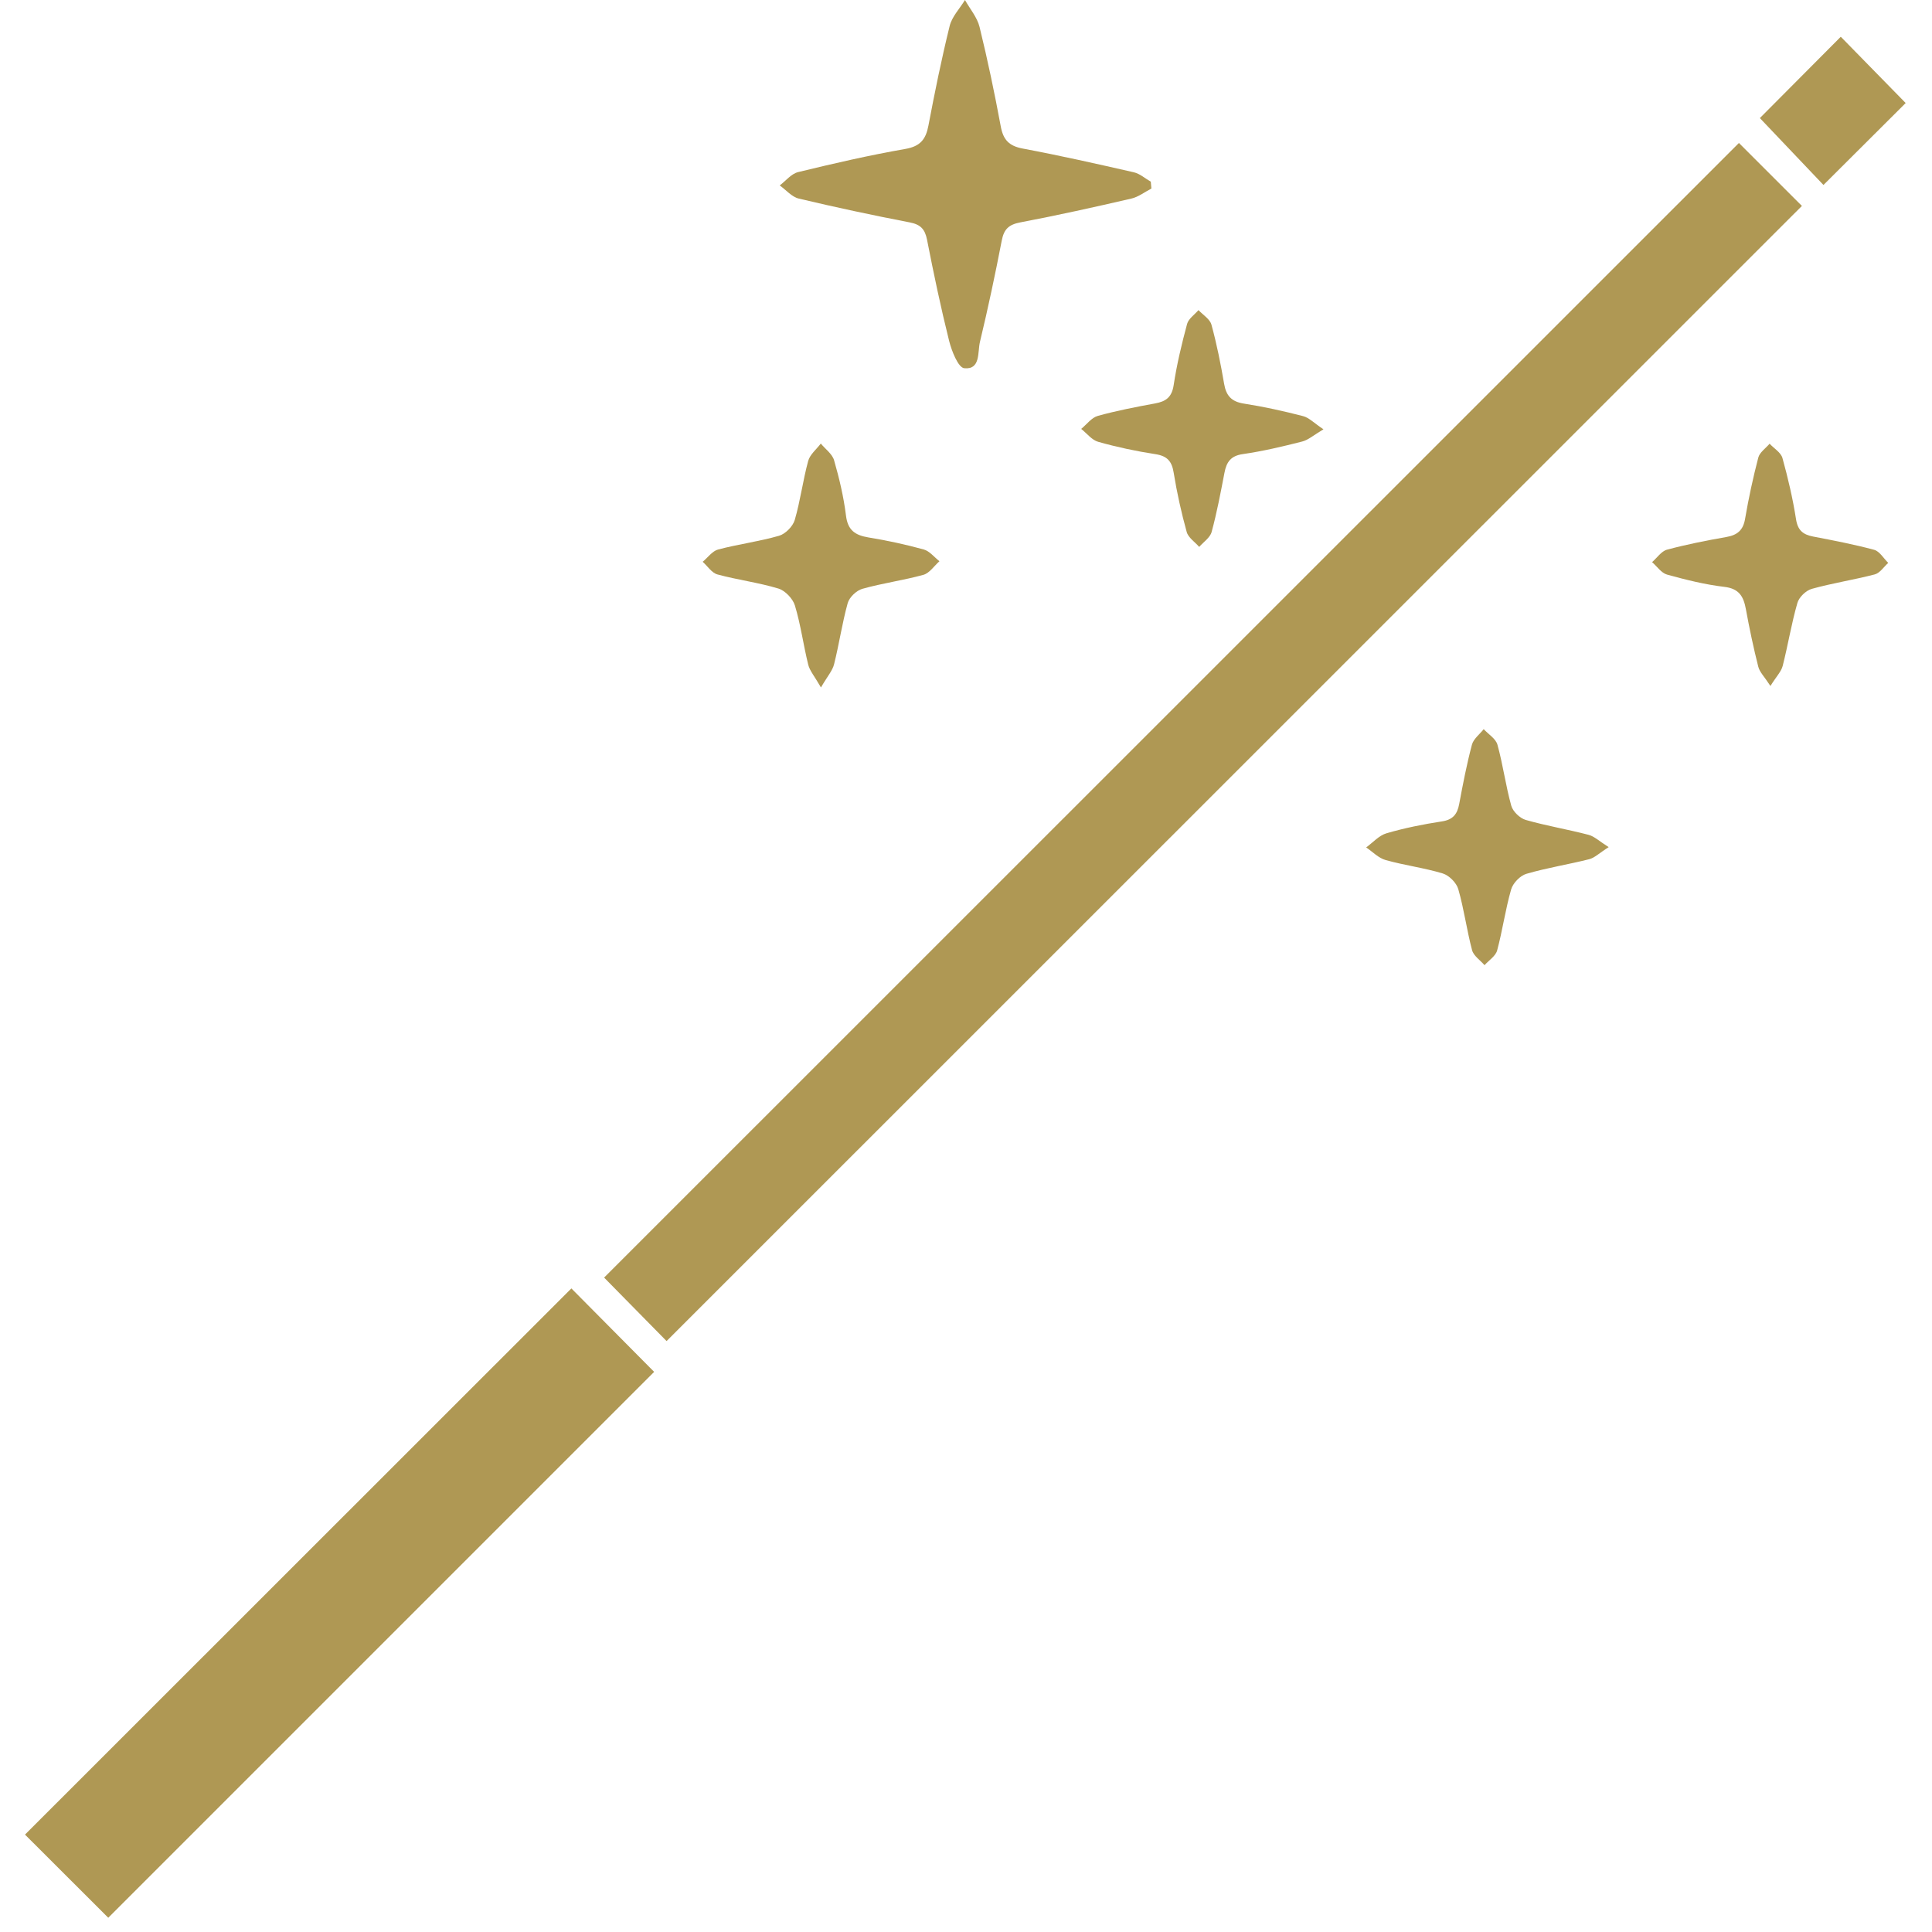 <svg width="51" height="51" viewBox="0 0 51 51" fill="none" xmlns="http://www.w3.org/2000/svg">
<path d="M17.596 35.401C17.031 34.826 16.463 34.25 15.947 33.725C25.921 23.752 35.931 13.744 45.903 3.774C46.402 4.273 46.995 4.865 47.566 5.436C37.612 15.388 27.609 25.388 17.596 35.401Z" fill="#AF9854"/>
<path d="M2.858 50.624C2.146 49.914 1.379 49.147 0.66 48.429C5.466 43.625 10.294 38.798 15.083 34.011C15.769 34.703 16.541 35.481 17.268 36.214C12.519 40.964 7.691 45.791 2.858 50.624Z" fill="#AF9854"/>
<path d="M30.394 4.977C30.219 5.068 30.051 5.199 29.865 5.242C28.892 5.467 27.916 5.684 26.935 5.87C26.629 5.928 26.502 6.049 26.444 6.349C26.271 7.246 26.081 8.139 25.868 9.026C25.803 9.297 25.889 9.764 25.453 9.72C25.294 9.703 25.123 9.269 25.055 9.001C24.834 8.115 24.646 7.221 24.471 6.326C24.415 6.046 24.299 5.926 24.016 5.871C23.035 5.682 22.058 5.473 21.086 5.242C20.901 5.198 20.75 5.014 20.583 4.895C20.743 4.774 20.888 4.587 21.068 4.543C22.005 4.315 22.946 4.098 23.897 3.932C24.295 3.863 24.439 3.678 24.508 3.316C24.675 2.435 24.854 1.556 25.068 0.688C25.128 0.441 25.334 0.228 25.473 0C25.605 0.236 25.796 0.459 25.858 0.712C26.071 1.581 26.255 2.459 26.418 3.339C26.484 3.694 26.639 3.855 27 3.922C27.981 4.106 28.957 4.326 29.93 4.548C30.09 4.584 30.228 4.711 30.378 4.796C30.384 4.858 30.39 4.917 30.394 4.977Z" fill="#AF9854"/>
<path d="M21.671 18.147C21.498 17.846 21.375 17.706 21.335 17.546C21.207 17.029 21.138 16.494 20.984 15.985C20.929 15.803 20.726 15.59 20.547 15.536C20.022 15.377 19.469 15.308 18.939 15.164C18.789 15.124 18.677 14.944 18.549 14.83C18.683 14.719 18.802 14.548 18.955 14.506C19.487 14.365 20.039 14.295 20.565 14.143C20.734 14.094 20.929 13.895 20.979 13.727C21.128 13.217 21.194 12.682 21.334 12.168C21.38 11.998 21.552 11.861 21.667 11.709C21.787 11.854 21.968 11.982 22.017 12.148C22.155 12.627 22.271 13.117 22.332 13.611C22.379 13.995 22.57 14.127 22.919 14.186C23.411 14.266 23.902 14.372 24.382 14.504C24.538 14.546 24.661 14.707 24.799 14.815C24.659 14.939 24.538 15.128 24.376 15.174C23.847 15.32 23.295 15.394 22.766 15.543C22.608 15.587 22.42 15.767 22.377 15.922C22.23 16.451 22.152 17 22.018 17.533C21.977 17.702 21.844 17.85 21.671 18.147Z" fill="#AF9854"/>
<path d="M34.936 11.333C34.674 11.488 34.534 11.616 34.372 11.656C33.855 11.788 33.334 11.911 32.808 11.987C32.487 12.032 32.377 12.198 32.323 12.479C32.222 13.003 32.124 13.528 31.984 14.042C31.944 14.193 31.77 14.306 31.656 14.437C31.543 14.307 31.368 14.194 31.326 14.043C31.184 13.531 31.068 13.007 30.983 12.482C30.935 12.178 30.815 12.038 30.502 11.989C29.992 11.911 29.485 11.803 28.989 11.663C28.822 11.616 28.689 11.439 28.541 11.322C28.686 11.204 28.813 11.026 28.978 10.979C29.474 10.841 29.983 10.743 30.49 10.65C30.777 10.598 30.934 10.486 30.982 10.165C31.064 9.622 31.193 9.084 31.336 8.552C31.373 8.414 31.533 8.307 31.637 8.186C31.755 8.313 31.938 8.422 31.979 8.57C32.12 9.084 32.224 9.608 32.314 10.133C32.368 10.448 32.509 10.603 32.835 10.654C33.362 10.736 33.885 10.852 34.4 10.985C34.556 11.026 34.688 11.167 34.936 11.333Z" fill="#AF9854"/>
<path d="M46.735 18.108C46.575 17.862 46.45 17.742 46.414 17.599C46.287 17.099 46.181 16.593 46.088 16.086C46.027 15.752 45.915 15.539 45.52 15.492C45.009 15.432 44.503 15.305 44.007 15.168C43.856 15.127 43.743 14.953 43.611 14.839C43.741 14.726 43.856 14.55 44.005 14.51C44.519 14.372 45.045 14.268 45.57 14.176C45.86 14.125 46.015 13.999 46.066 13.695C46.159 13.152 46.275 12.613 46.414 12.081C46.45 11.941 46.609 11.835 46.713 11.713C46.829 11.837 47.01 11.944 47.052 12.09C47.199 12.62 47.325 13.159 47.41 13.702C47.455 13.998 47.593 14.111 47.86 14.163C48.401 14.267 48.944 14.371 49.474 14.514C49.618 14.553 49.722 14.74 49.845 14.859C49.727 14.964 49.624 15.128 49.488 15.163C48.94 15.306 48.374 15.392 47.828 15.544C47.673 15.587 47.488 15.765 47.446 15.919C47.289 16.463 47.199 17.027 47.059 17.577C47.021 17.728 46.89 17.859 46.735 18.108Z" fill="#AF9854"/>
<path d="M42.465 22.362C42.216 22.52 42.094 22.645 41.951 22.681C41.401 22.82 40.835 22.908 40.292 23.067C40.128 23.115 39.938 23.312 39.89 23.48C39.738 24.008 39.664 24.558 39.521 25.089C39.481 25.238 39.302 25.35 39.188 25.478C39.074 25.347 38.899 25.232 38.859 25.082C38.718 24.55 38.647 24 38.495 23.471C38.447 23.303 38.252 23.108 38.085 23.057C37.593 22.908 37.074 22.843 36.577 22.703C36.389 22.651 36.234 22.485 36.064 22.37C36.241 22.241 36.401 22.055 36.599 21.997C37.077 21.857 37.569 21.759 38.063 21.683C38.354 21.639 38.469 21.492 38.519 21.224C38.617 20.7 38.718 20.175 38.855 19.659C38.896 19.506 39.058 19.384 39.166 19.248C39.291 19.384 39.486 19.5 39.529 19.659C39.676 20.189 39.746 20.74 39.894 21.27C39.937 21.422 40.121 21.599 40.275 21.644C40.82 21.8 41.383 21.893 41.933 22.037C42.087 22.077 42.219 22.207 42.465 22.362Z" fill="#AF9854"/>
<path d="M50.305 2.72C49.599 3.423 48.867 4.153 48.135 4.883C47.581 4.3 47.005 3.694 46.456 3.117C47.131 2.438 47.87 1.696 48.592 0.97C49.143 1.534 49.718 2.12 50.305 2.72Z" fill="#AF9854"/>
</svg>
